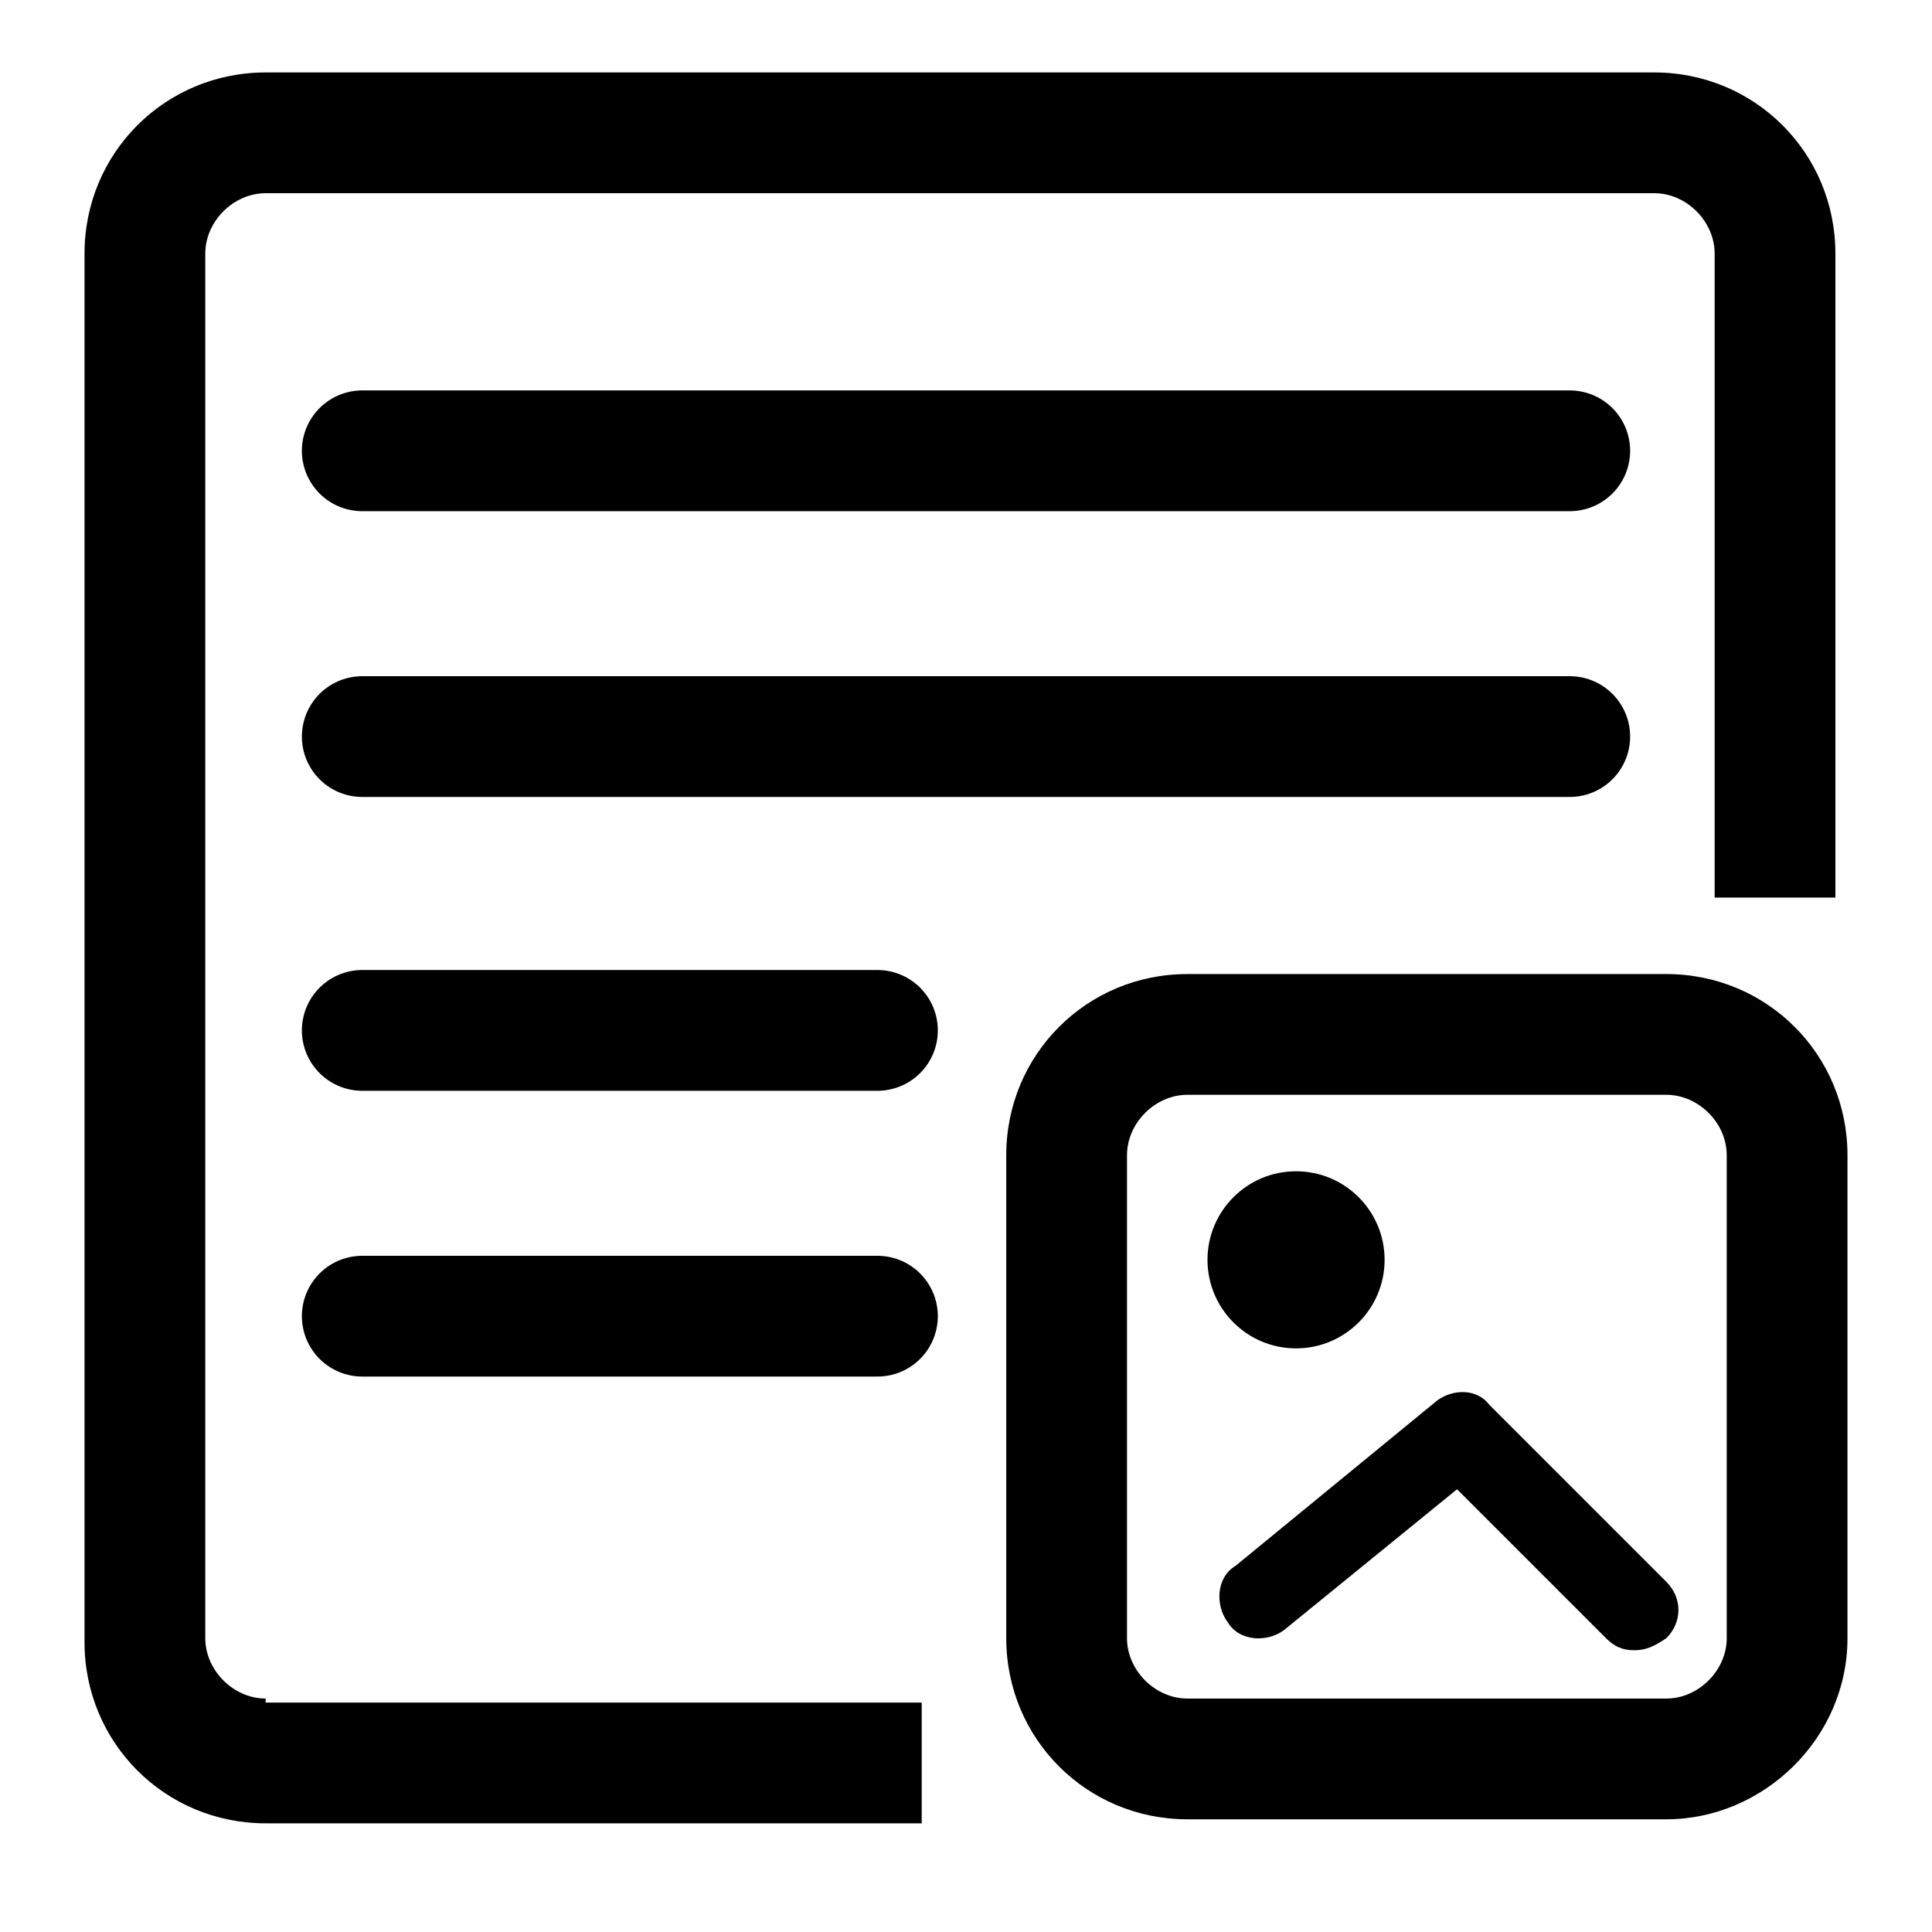 <?xml version="1.0" encoding="utf-8"?>
<!-- Generator: Adobe Illustrator 27.3.1, SVG Export Plug-In . SVG Version: 6.00 Build 0)  -->
<svg version="1.1" id="Layer_1" xmlns="http://www.w3.org/2000/svg" xmlns:xlink="http://www.w3.org/1999/xlink" x="0px" y="0px" height="48px" width="48px"
	 viewBox="0 0 48 48" style="enable-background:new 0 0 48 48;" xml:space="preserve">
<style type="text/css">
	.st0{fill:none;stroke:#000000;stroke-width:3;stroke-linecap:round;stroke-linejoin:round;stroke-miterlimit:10;}
</style>
<g>
	<g>
		<path d="M6.6,42.2c-0.8,0-1.5-0.7-1.5-1.5V6.3c0-0.8,0.7-1.5,1.5-1.5h34.5c0.8,0,1.5,0.7,1.5,1.5v16h3v-16c0-2.5-2-4.5-4.5-4.5
			H6.6c-2.5,0-4.5,2-4.5,4.5v34.5c0,2.5,2,4.5,4.5,4.5h16.3v-3H6.6z"/>
	</g>
</g>
<g>
	<path d="M41.4,45.2H29.5c-2.5,0-4.5-2-4.5-4.5v-12c0-2.5,2-4.5,4.5-4.5h11.9c2.5,0,4.5,2,4.5,4.5v12C45.9,43.2,43.8,45.2,41.4,45.2
		z M29.5,27.2c-0.8,0-1.5,0.7-1.5,1.5v12c0,0.8,0.7,1.5,1.5,1.5h11.9c0.8,0,1.5-0.7,1.5-1.5v-12c0-0.8-0.7-1.5-1.5-1.5H29.5z"/>
</g>
<g>
	<circle cx="32.2" cy="31.3" r="2.2"/>
</g>
<g>
	<path d="M40.6,41c-0.3,0-0.5-0.1-0.7-0.3L36.2,37l-4.3,3.5c-0.4,0.3-1.1,0.3-1.4-0.2c-0.3-0.4-0.3-1.1,0.2-1.4l5-4.1
		c0.4-0.3,1-0.3,1.3,0.1l4.4,4.4c0.4,0.4,0.4,1,0,1.4C41.1,40.9,40.9,41,40.6,41z"/>
</g>
<line class="st0" x1="9" y1="11.2" x2="39" y2="11.2"/>
<line class="st0" x1="9" y1="18.3" x2="39" y2="18.3"/>
<line class="st0" x1="9" y1="25.6" x2="21.8" y2="25.6"/>
<line class="st0" x1="9" y1="32.7" x2="21.8" y2="32.7"/>
</svg>
